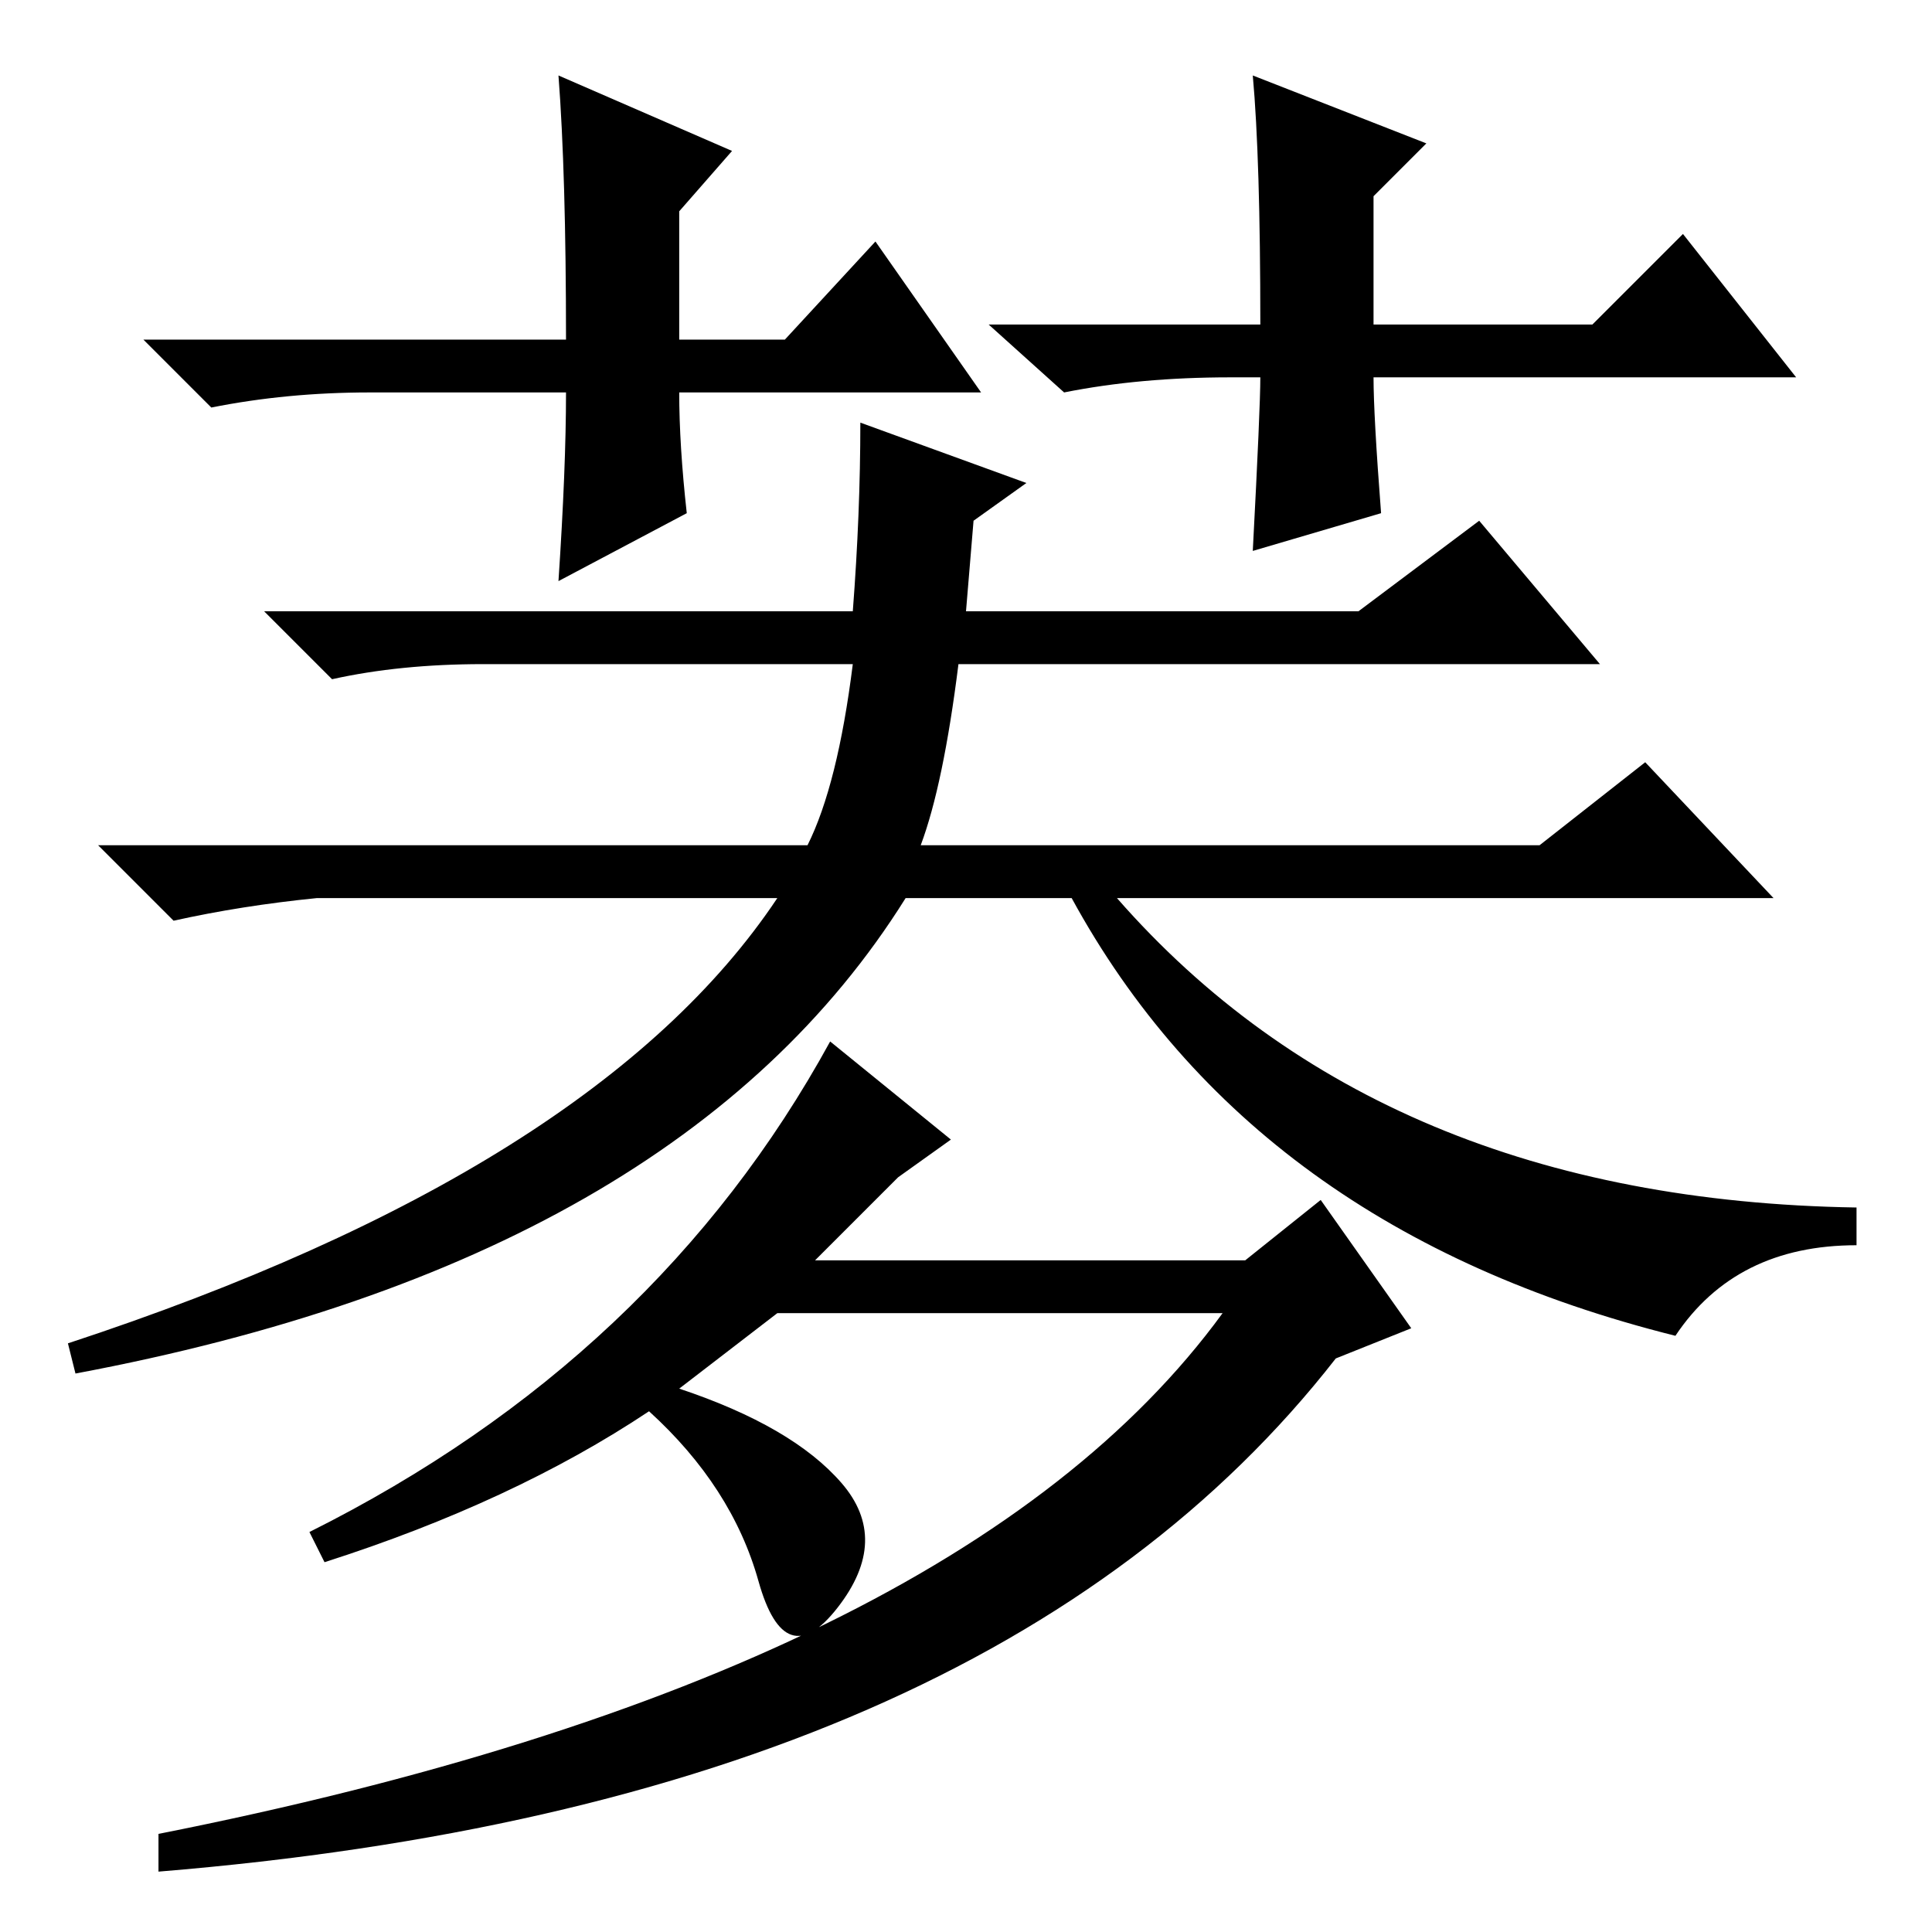 <?xml version="1.0" standalone="no"?>
<!DOCTYPE svg PUBLIC "-//W3C//DTD SVG 1.1//EN" "http://www.w3.org/Graphics/SVG/1.1/DTD/svg11.dtd" >
<svg xmlns="http://www.w3.org/2000/svg" xmlns:xlink="http://www.w3.org/1999/xlink" version="1.1" viewBox="0 -36 256 256">
  <g transform="matrix(1 0 0 -1 0 220)">
   <path fill="currentColor"
d="M130 204h-40q0 -7 1 -16l-17 -9q1 15 1 25h-26q-11 0 -21 -2l-9 9h56q0 22 -1 35l23 -10l-7 -8v-17h14l12 13zM163 206q-12 0 -22 -2l-10 9h36q0 22 -1 33l23 -9l-7 -7v-17h29l12 12l15 -19h-56q0 -5 1 -18l-17 -5q1 19 1 23h-4zM126 105l-7 -5l-11 -11h57l10 8l12 -17
l-10 -4q-46 -59 -156 -68v5q106 21 141 69h-59l-13 -10q15 -5 21.5 -12.5t-0.5 -16.5t-10.5 3.5t-14.5 22.5q-18 -12 -43 -20l-2 4q46 23 69 65zM122 144h82l14 11l17 -18h-87q35 -40 98 -41v-5q-16 0 -24 -12q-56 14 -80 58h-22q-30 -48 -110 -63l-1 4q70 23 94 59h-61
q-10 -1 -19 -3l-10 10h94q4 8 6 24h-49q-11 0 -20 -2l-9 9h78q1 13 1 25l22 -8l-7 -5l-1 -12h52l16 12l16 -19h-85q-2 -16 -5 -24z" />
  </g>

</svg>
